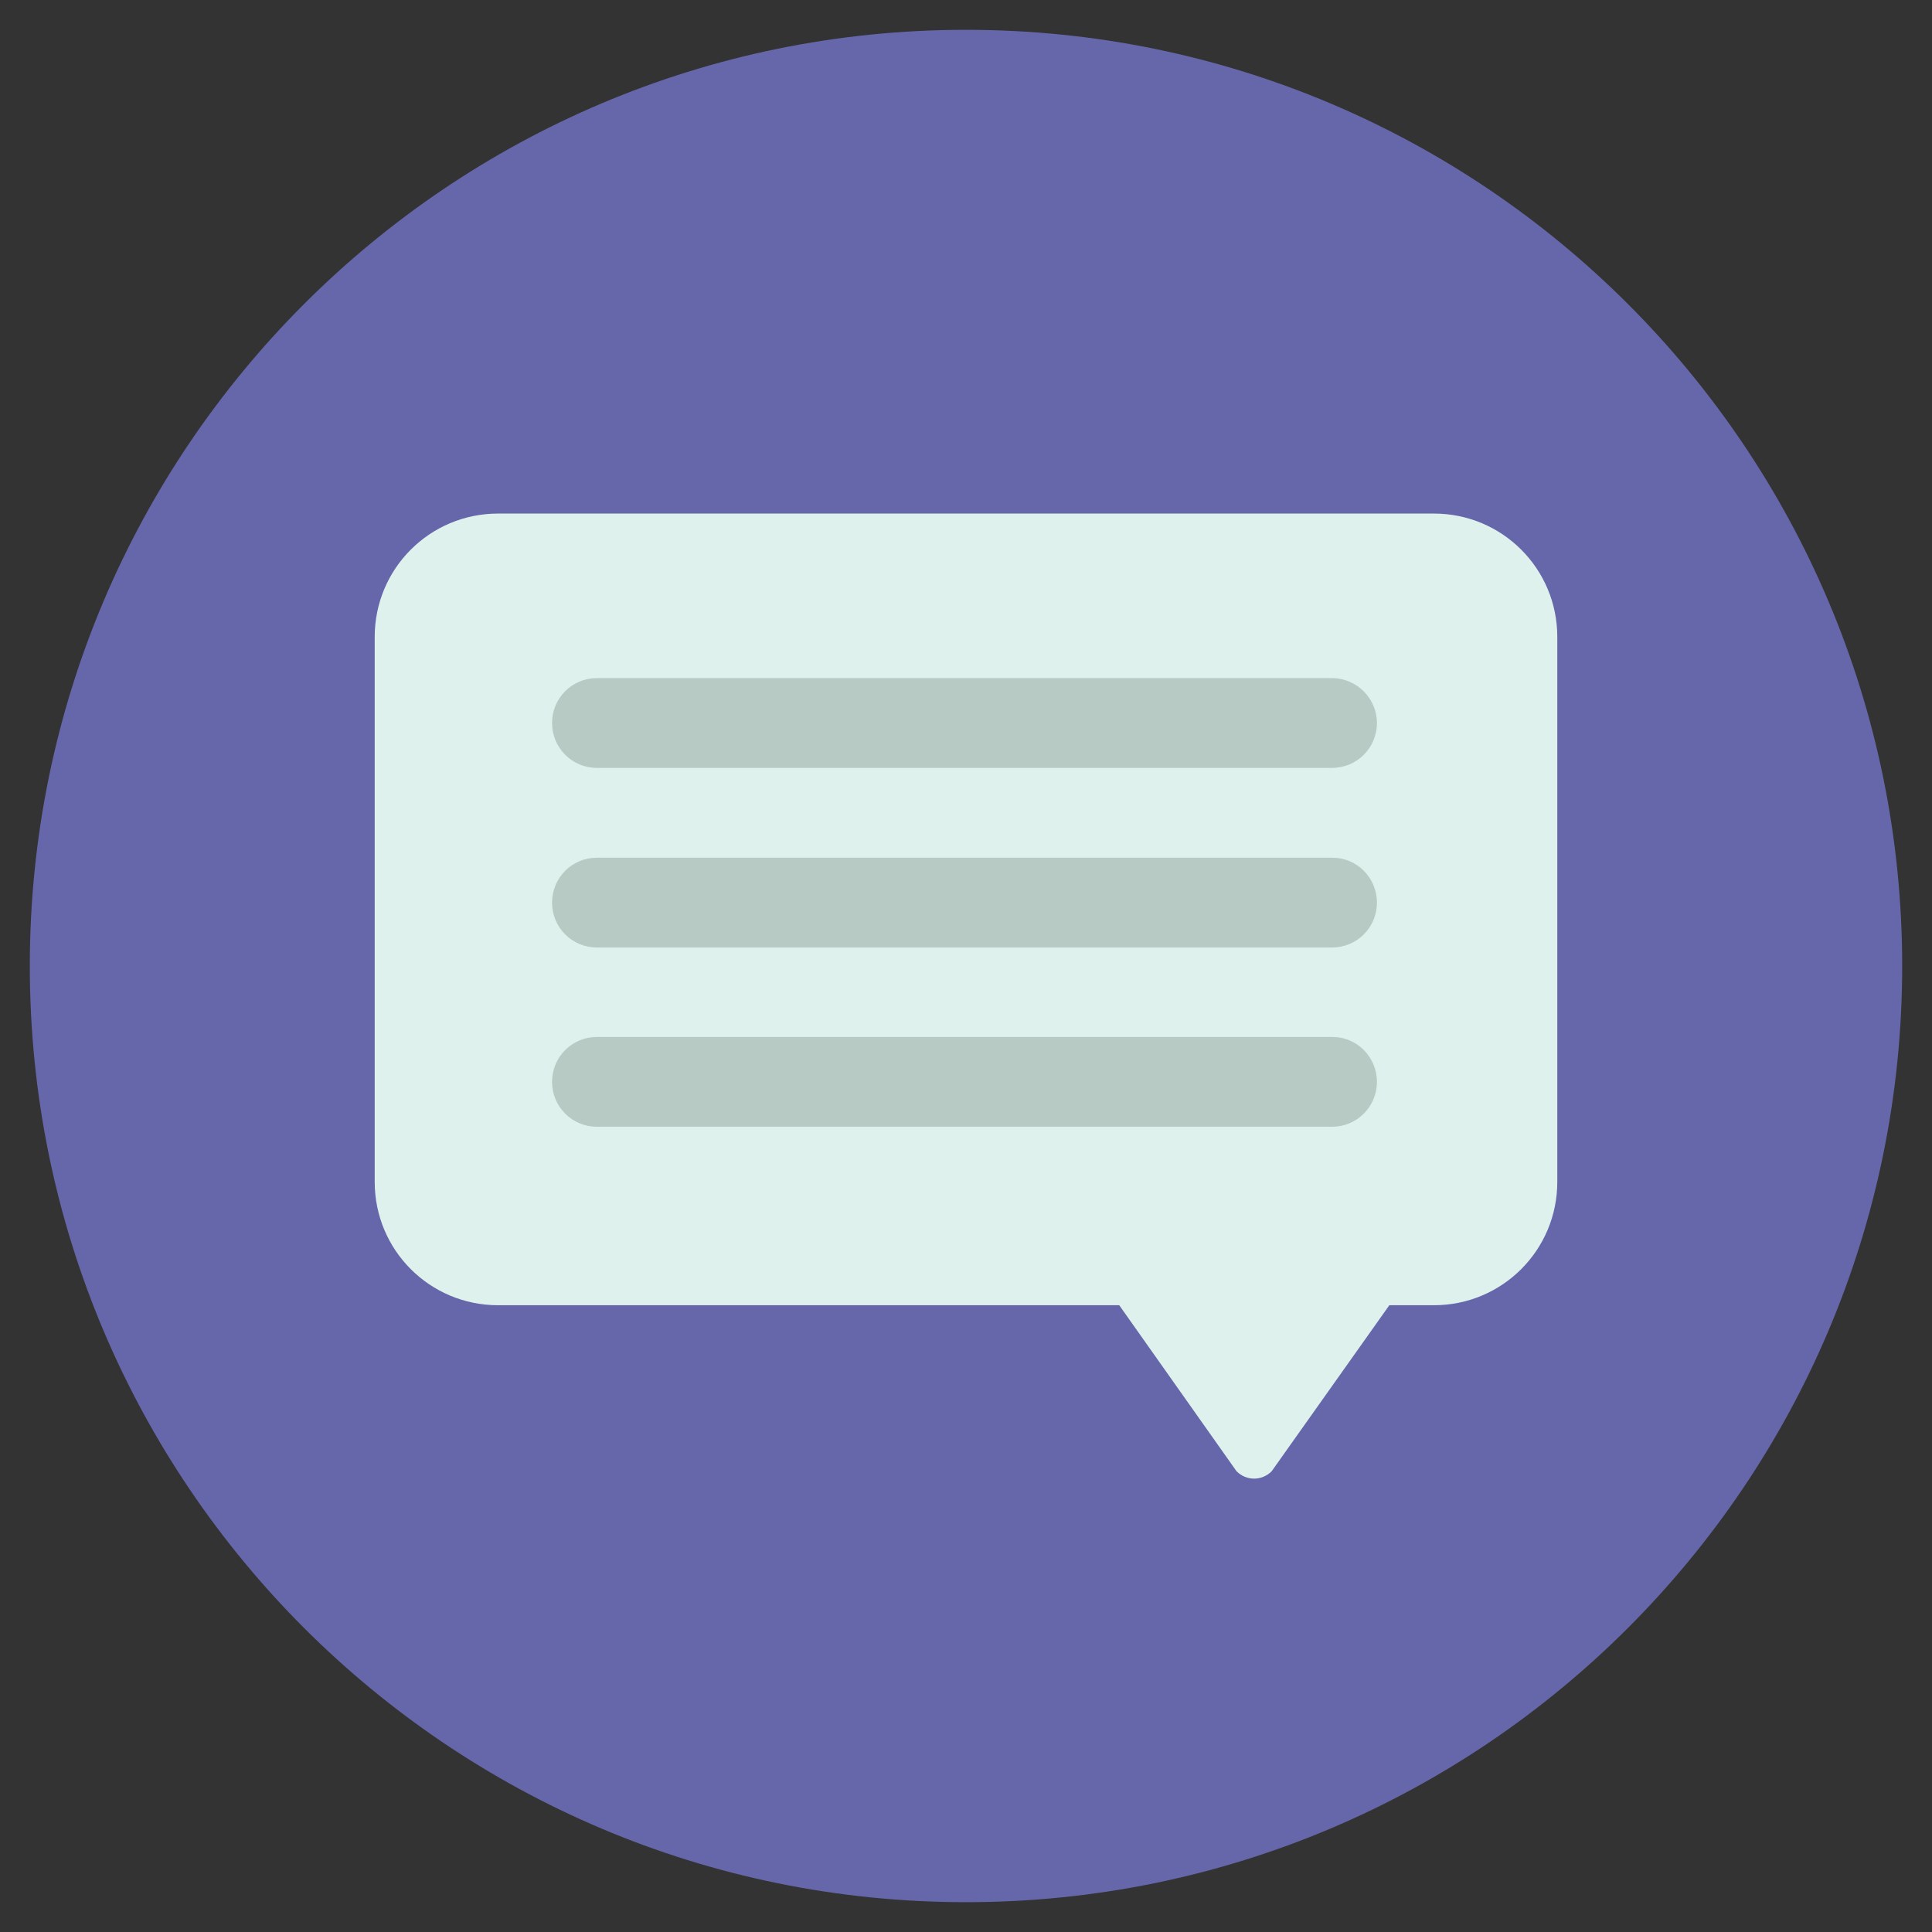 <svg xmlns="http://www.w3.org/2000/svg" xmlns:xlink="http://www.w3.org/1999/xlink" viewBox="0,0,256,256" width="50px" height="50px" fill-rule="nonzero"><rect x="0" y="0" width="256" height="256" fill="#333333" stroke="none"/><g fill="none" fill-rule="nonzero" stroke="none" stroke-width="1" stroke-linecap="butt" stroke-linejoin="miter" stroke-miterlimit="10" stroke-dasharray="" stroke-dashoffset="0" font-family="none" font-weight="none" font-size="none" text-anchor="none" style="mix-blend-mode: normal"><g transform="scale(0.5,0.5)"><path d="M7.9,256c0,-137 111.1,-248.1 248.1,-248.1c137,0 248.1,111.1 248.1,248.1c0,137 -111.1,248.1 -248.1,248.1c-137,0 -248.1,-111.1 -248.1,-248.1z" fill="#6667ab"></path><path d="M412.7,313.2c0,18.1 -14.6,32.7 -32.7,32.7h-248c-18.1,0 -32.7,-14.6 -32.7,-32.7v-144.4c0,-18.1 14.6,-32.7 32.7,-32.7h248c18.1,0 32.7,14.6 32.7,32.7z" fill="#dff1ed"></path><path d="M337,389.9c-2.6,2.6 -6.7,2.6 -9.3,0l-31.3,-44.3c-2.6,-2.6 -2.6,-6.7 0,-9.3h72c2.6,2.6 2.6,6.7 0,9.3z" fill="#dff1ed"></path><g fill="#b7cac4"><path d="M364.9,191.6c0,6.6 -5.3,11.9 -11.9,11.9h-194.8c-6.6,0 -11.9,-5.3 -11.9,-11.9v0c0,-6.6 5.3,-11.9 11.9,-11.9h194.9c6.5,0.1 11.8,5.4 11.8,11.9zM364.9,239.2c0,6.6 -5.3,11.9 -11.9,11.9h-194.8c-6.6,0 -11.9,-5.3 -11.9,-11.9v0c0,-6.6 5.3,-11.9 11.9,-11.9h194.9c6.5,0 11.8,5.3 11.8,11.9zM364.9,286.7c0,6.6 -5.3,11.9 -11.9,11.9h-194.8c-6.6,0 -11.9,-5.3 -11.9,-11.9v0c0,-6.6 5.3,-11.9 11.9,-11.9h194.9c6.5,0 11.8,5.3 11.8,11.9z"></path></g></g></g></svg>